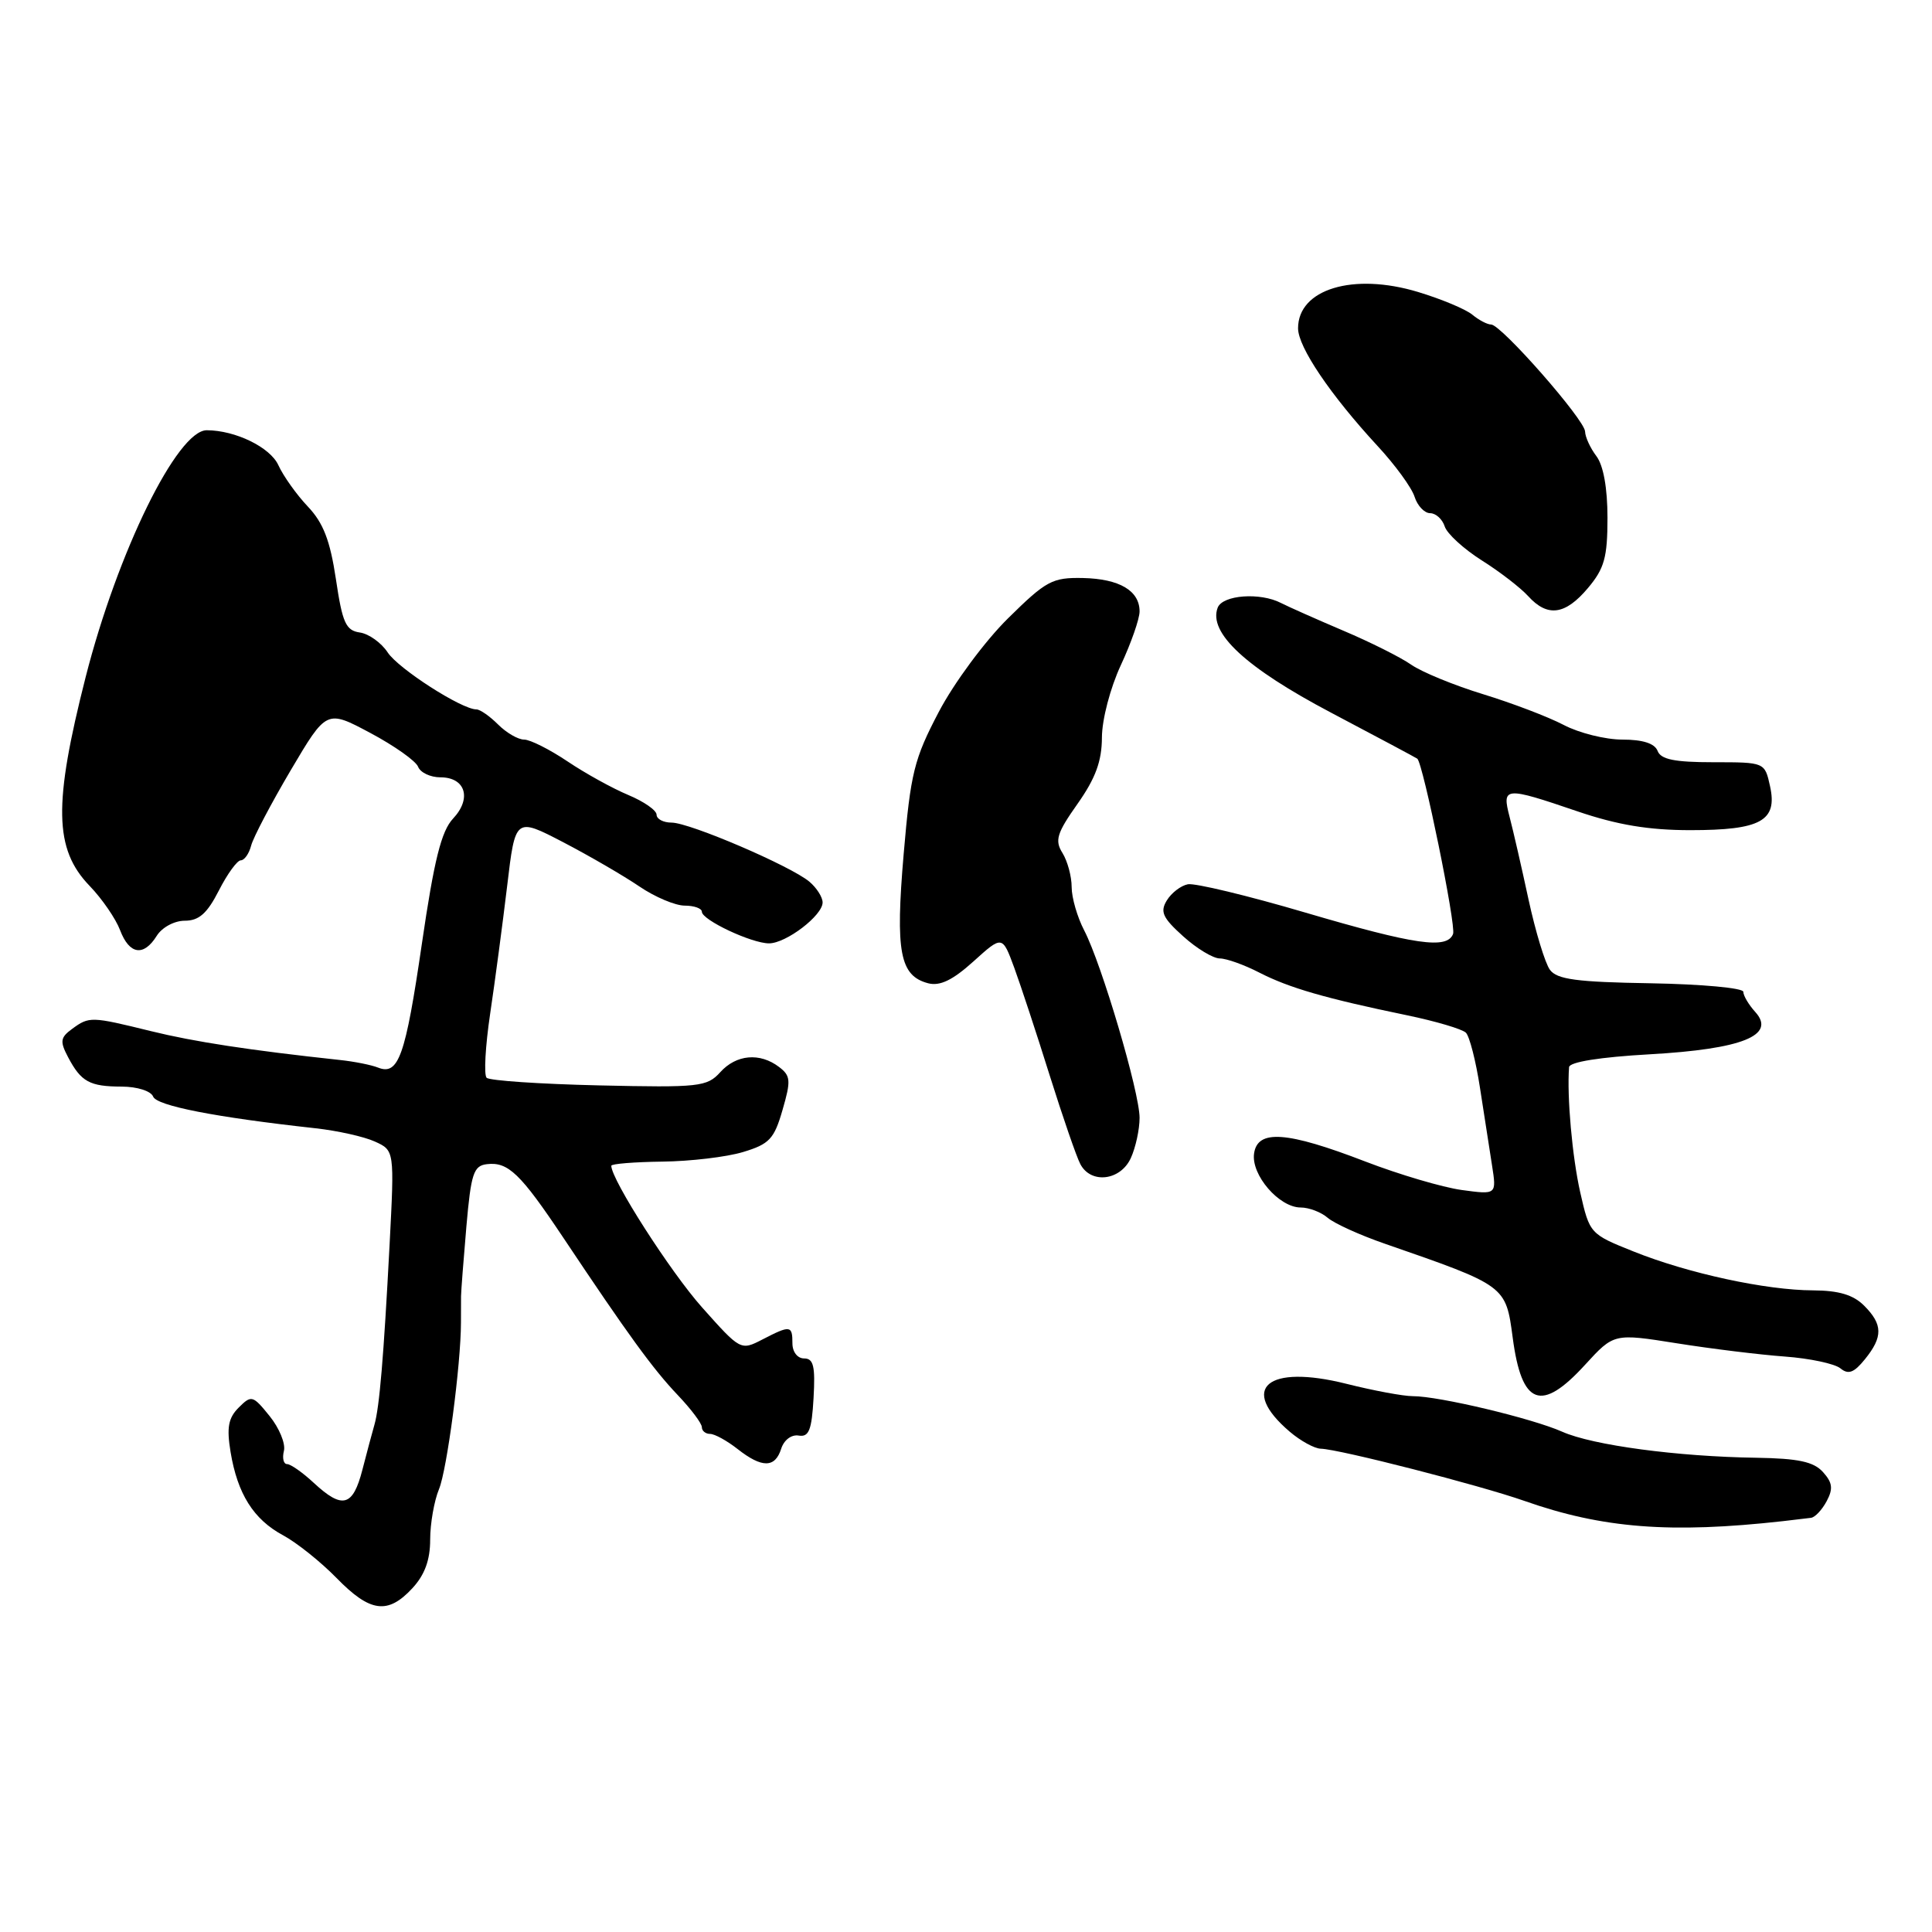 <?xml version="1.0" encoding="UTF-8" standalone="no"?>
<!DOCTYPE svg PUBLIC "-//W3C//DTD SVG 1.1//EN" "http://www.w3.org/Graphics/SVG/1.1/DTD/svg11.dtd" >
<svg xmlns="http://www.w3.org/2000/svg" xmlns:xlink="http://www.w3.org/1999/xlink" version="1.1" viewBox="0 0 256 256">
 <g >
 <path fill="currentColor"
d=" M 54.64 210.45 C 56.28 208.68 57.00 206.71 57.00 204.01 C 57.00 201.88 57.53 198.86 58.17 197.32 C 59.23 194.76 61.07 180.82 61.08 175.25 C 61.08 174.01 61.09 172.44 61.09 171.75 C 61.10 171.06 61.42 166.90 61.80 162.50 C 62.41 155.52 62.75 154.47 64.50 154.26 C 67.33 153.92 68.95 155.48 74.64 164.00 C 83.25 176.90 86.51 181.39 89.81 184.86 C 91.56 186.70 93.00 188.61 93.00 189.11 C 93.00 189.60 93.49 190.00 94.09 190.00 C 94.69 190.00 96.33 190.90 97.73 192.00 C 100.96 194.54 102.70 194.53 103.51 191.97 C 103.88 190.81 104.86 190.06 105.83 190.22 C 107.18 190.45 107.56 189.51 107.80 185.25 C 108.04 181.04 107.80 180.00 106.55 180.00 C 105.67 180.00 105.00 179.14 105.00 178.00 C 105.00 175.61 104.73 175.57 101.02 177.49 C 98.15 178.97 98.12 178.95 93.03 173.24 C 88.84 168.54 81.00 156.31 81.00 154.47 C 81.00 154.21 84.04 153.97 87.75 153.92 C 91.46 153.88 96.28 153.31 98.46 152.65 C 101.94 151.60 102.58 150.93 103.69 147.07 C 104.82 143.18 104.77 142.55 103.23 141.38 C 100.68 139.44 97.56 139.72 95.44 142.07 C 93.68 144.01 92.67 144.12 79.36 143.82 C 71.55 143.64 64.85 143.19 64.48 142.81 C 64.10 142.43 64.31 138.61 64.95 134.31 C 65.59 130.02 66.60 122.40 67.20 117.40 C 68.28 108.30 68.28 108.30 74.63 111.60 C 78.12 113.42 82.66 116.06 84.72 117.46 C 86.78 118.86 89.48 120.00 90.73 120.00 C 91.98 120.00 93.00 120.37 93.00 120.81 C 93.00 121.90 99.59 125.00 101.90 125.00 C 104.16 125.00 109.00 121.31 109.00 119.58 C 109.00 118.88 108.21 117.64 107.25 116.83 C 104.78 114.75 91.38 109.00 88.99 109.00 C 87.90 109.00 87.00 108.53 87.00 107.95 C 87.00 107.37 85.31 106.20 83.25 105.34 C 81.19 104.48 77.56 102.48 75.20 100.89 C 72.83 99.30 70.25 98.00 69.45 98.00 C 68.65 98.00 67.10 97.10 66.00 96.00 C 64.90 94.90 63.61 94.00 63.13 94.00 C 61.17 94.00 52.79 88.61 51.37 86.45 C 50.53 85.17 48.87 83.98 47.68 83.81 C 45.82 83.54 45.37 82.53 44.51 76.74 C 43.74 71.61 42.84 69.28 40.79 67.12 C 39.30 65.55 37.54 63.08 36.88 61.63 C 35.80 59.27 31.20 57.02 27.40 57.01 C 23.50 56.99 15.58 73.13 11.35 89.71 C 7.06 106.59 7.17 112.51 11.88 117.39 C 13.53 119.10 15.34 121.74 15.91 123.25 C 17.14 126.49 19.03 126.79 20.77 124.00 C 21.47 122.88 23.10 122.00 24.49 122.00 C 26.36 122.00 27.45 121.04 29.00 118.00 C 30.12 115.80 31.43 114.00 31.90 114.00 C 32.38 114.00 33.00 113.12 33.28 112.04 C 33.56 110.96 35.93 106.46 38.53 102.05 C 43.27 94.03 43.27 94.03 49.07 97.12 C 52.26 98.82 55.11 100.84 55.40 101.60 C 55.70 102.37 57.03 103.00 58.36 103.00 C 61.68 103.00 62.54 105.80 60.04 108.46 C 58.48 110.12 57.53 113.90 55.90 125.06 C 53.72 139.97 52.81 142.54 50.09 141.46 C 49.22 141.11 46.92 140.65 45.00 140.45 C 33.11 139.17 25.72 138.04 20.00 136.63 C 12.07 134.68 11.83 134.67 9.56 136.33 C 7.99 137.48 7.92 137.99 9.02 140.08 C 10.75 143.35 11.87 143.97 16.14 143.98 C 18.20 143.99 20.00 144.57 20.29 145.30 C 20.75 146.52 28.52 148.04 41.79 149.50 C 44.70 149.82 48.25 150.61 49.67 151.26 C 52.27 152.44 52.27 152.44 51.62 164.97 C 50.84 179.84 50.28 186.49 49.61 188.80 C 49.34 189.74 48.62 192.41 48.02 194.75 C 46.76 199.64 45.38 200.01 41.59 196.50 C 40.11 195.12 38.51 194.00 38.04 194.00 C 37.57 194.00 37.38 193.21 37.62 192.25 C 37.86 191.29 37.00 189.21 35.72 187.63 C 33.50 184.88 33.31 184.83 31.63 186.51 C 30.25 187.89 30.02 189.16 30.55 192.39 C 31.47 197.95 33.59 201.33 37.52 203.44 C 39.32 204.41 42.51 206.96 44.60 209.10 C 49.04 213.65 51.38 213.97 54.64 210.45 Z  M 236.25 201.56 C 237.76 201.39 239.43 201.19 239.96 201.12 C 240.50 201.06 241.43 200.06 242.04 198.92 C 242.92 197.27 242.82 196.46 241.55 195.05 C 240.31 193.68 238.28 193.25 232.72 193.16 C 222.25 193.01 211.02 191.50 207.00 189.71 C 203.02 187.94 190.65 184.99 187.21 185.00 C 185.94 185.00 181.98 184.26 178.40 183.36 C 167.90 180.73 164.12 183.93 170.90 189.71 C 172.33 190.93 174.18 191.94 175.00 191.96 C 177.45 192.02 196.05 196.79 202.00 198.88 C 212.34 202.52 221.35 203.22 236.25 201.56 Z  M 210.04 180.83 C 213.85 176.67 213.85 176.67 222.17 177.99 C 226.75 178.72 233.20 179.51 236.50 179.75 C 239.80 179.99 243.11 180.70 243.86 181.31 C 244.92 182.18 245.66 181.90 247.11 180.11 C 249.52 177.14 249.49 175.49 247.00 173.00 C 245.57 171.57 243.65 171.00 240.25 170.98 C 234.00 170.96 223.69 168.73 216.46 165.83 C 210.68 163.52 210.63 163.46 209.39 158.00 C 208.33 153.31 207.61 145.27 207.91 141.40 C 207.97 140.72 212.01 140.07 218.60 139.70 C 230.85 139.01 235.39 137.19 232.58 134.09 C 231.71 133.13 231.00 131.93 231.00 131.42 C 230.99 130.91 225.49 130.41 218.76 130.29 C 208.91 130.13 206.31 129.78 205.37 128.50 C 204.73 127.62 203.46 123.44 202.54 119.20 C 201.63 114.97 200.50 110.04 200.03 108.25 C 198.99 104.24 199.34 104.21 209.00 107.50 C 214.31 109.31 218.47 110.00 223.98 110.00 C 233.32 110.00 235.55 108.77 234.54 104.18 C 233.84 101.00 233.84 101.00 227.03 101.00 C 221.89 101.00 220.07 100.63 219.64 99.50 C 219.26 98.51 217.69 98.00 214.98 98.00 C 212.73 98.00 209.23 97.13 207.20 96.06 C 205.16 94.99 200.35 93.16 196.50 91.98 C 192.65 90.80 188.38 89.04 187.00 88.08 C 185.62 87.11 181.57 85.08 178.00 83.57 C 174.43 82.05 170.72 80.40 169.76 79.91 C 166.99 78.46 162.00 78.83 161.35 80.52 C 160.08 83.84 165.07 88.47 176.37 94.43 C 182.49 97.66 187.63 100.40 187.80 100.53 C 188.56 101.13 192.96 122.65 192.54 123.75 C 191.75 125.81 187.54 125.21 172.96 120.92 C 165.33 118.67 158.32 116.99 157.40 117.17 C 156.47 117.35 155.22 118.31 154.61 119.31 C 153.69 120.81 154.05 121.61 156.77 124.06 C 158.56 125.68 160.75 127.00 161.63 127.00 C 162.51 127.00 164.86 127.84 166.86 128.87 C 170.81 130.90 175.65 132.30 186.44 134.53 C 190.25 135.32 193.76 136.36 194.24 136.84 C 194.72 137.32 195.56 140.59 196.10 144.11 C 196.64 147.62 197.36 152.26 197.70 154.41 C 198.31 158.31 198.31 158.31 193.68 157.68 C 191.14 157.33 185.39 155.63 180.92 153.91 C 170.52 149.90 166.62 149.62 166.17 152.85 C 165.77 155.69 169.49 160.00 172.35 160.00 C 173.44 160.00 175.05 160.61 175.92 161.36 C 176.79 162.11 180.20 163.66 183.50 164.80 C 199.56 170.37 199.52 170.33 200.44 177.24 C 201.63 186.25 204.21 187.22 210.04 180.83 Z  M 149.84 153.45 C 150.48 152.05 151.00 149.65 151.00 148.12 C 151.00 144.73 145.98 127.75 143.67 123.30 C 142.75 121.54 142.00 118.95 142.00 117.54 C 142.00 116.13 141.45 114.10 140.78 113.02 C 139.74 111.36 140.03 110.40 142.78 106.51 C 145.17 103.12 146.00 100.85 146.01 97.72 C 146.02 95.34 147.11 91.17 148.51 88.15 C 149.88 85.21 151.00 82.00 151.00 81.02 C 151.00 78.27 148.34 76.70 143.50 76.59 C 139.43 76.51 138.63 76.94 133.56 81.94 C 130.51 84.95 126.41 90.49 124.40 94.32 C 121.12 100.57 120.66 102.41 119.74 113.17 C 118.63 126.17 119.23 129.30 122.99 130.29 C 124.55 130.69 126.23 129.88 128.98 127.40 C 132.81 123.94 132.81 123.94 134.39 128.22 C 135.25 130.57 137.37 137.00 139.09 142.50 C 140.82 148.00 142.64 153.29 143.15 154.25 C 144.55 156.92 148.47 156.45 149.84 153.45 Z  M 210.41 77.92 C 212.59 75.33 213.00 73.86 213.00 68.61 C 213.00 64.68 212.46 61.67 211.53 60.44 C 210.72 59.37 210.05 57.91 210.03 57.18 C 209.99 55.62 198.91 43.00 197.58 43.00 C 197.07 43.00 195.95 42.41 195.08 41.69 C 194.21 40.97 190.98 39.62 187.90 38.69 C 179.31 36.09 172.00 38.31 172.00 43.50 C 172.00 45.99 176.28 52.32 182.52 59.08 C 184.85 61.59 187.07 64.63 187.44 65.83 C 187.82 67.02 188.75 68.00 189.50 68.00 C 190.25 68.00 191.12 68.79 191.43 69.75 C 191.73 70.71 193.94 72.73 196.32 74.24 C 198.71 75.74 201.48 77.88 202.49 78.99 C 205.05 81.81 207.40 81.50 210.41 77.92 Z "/>
</g>
</svg>